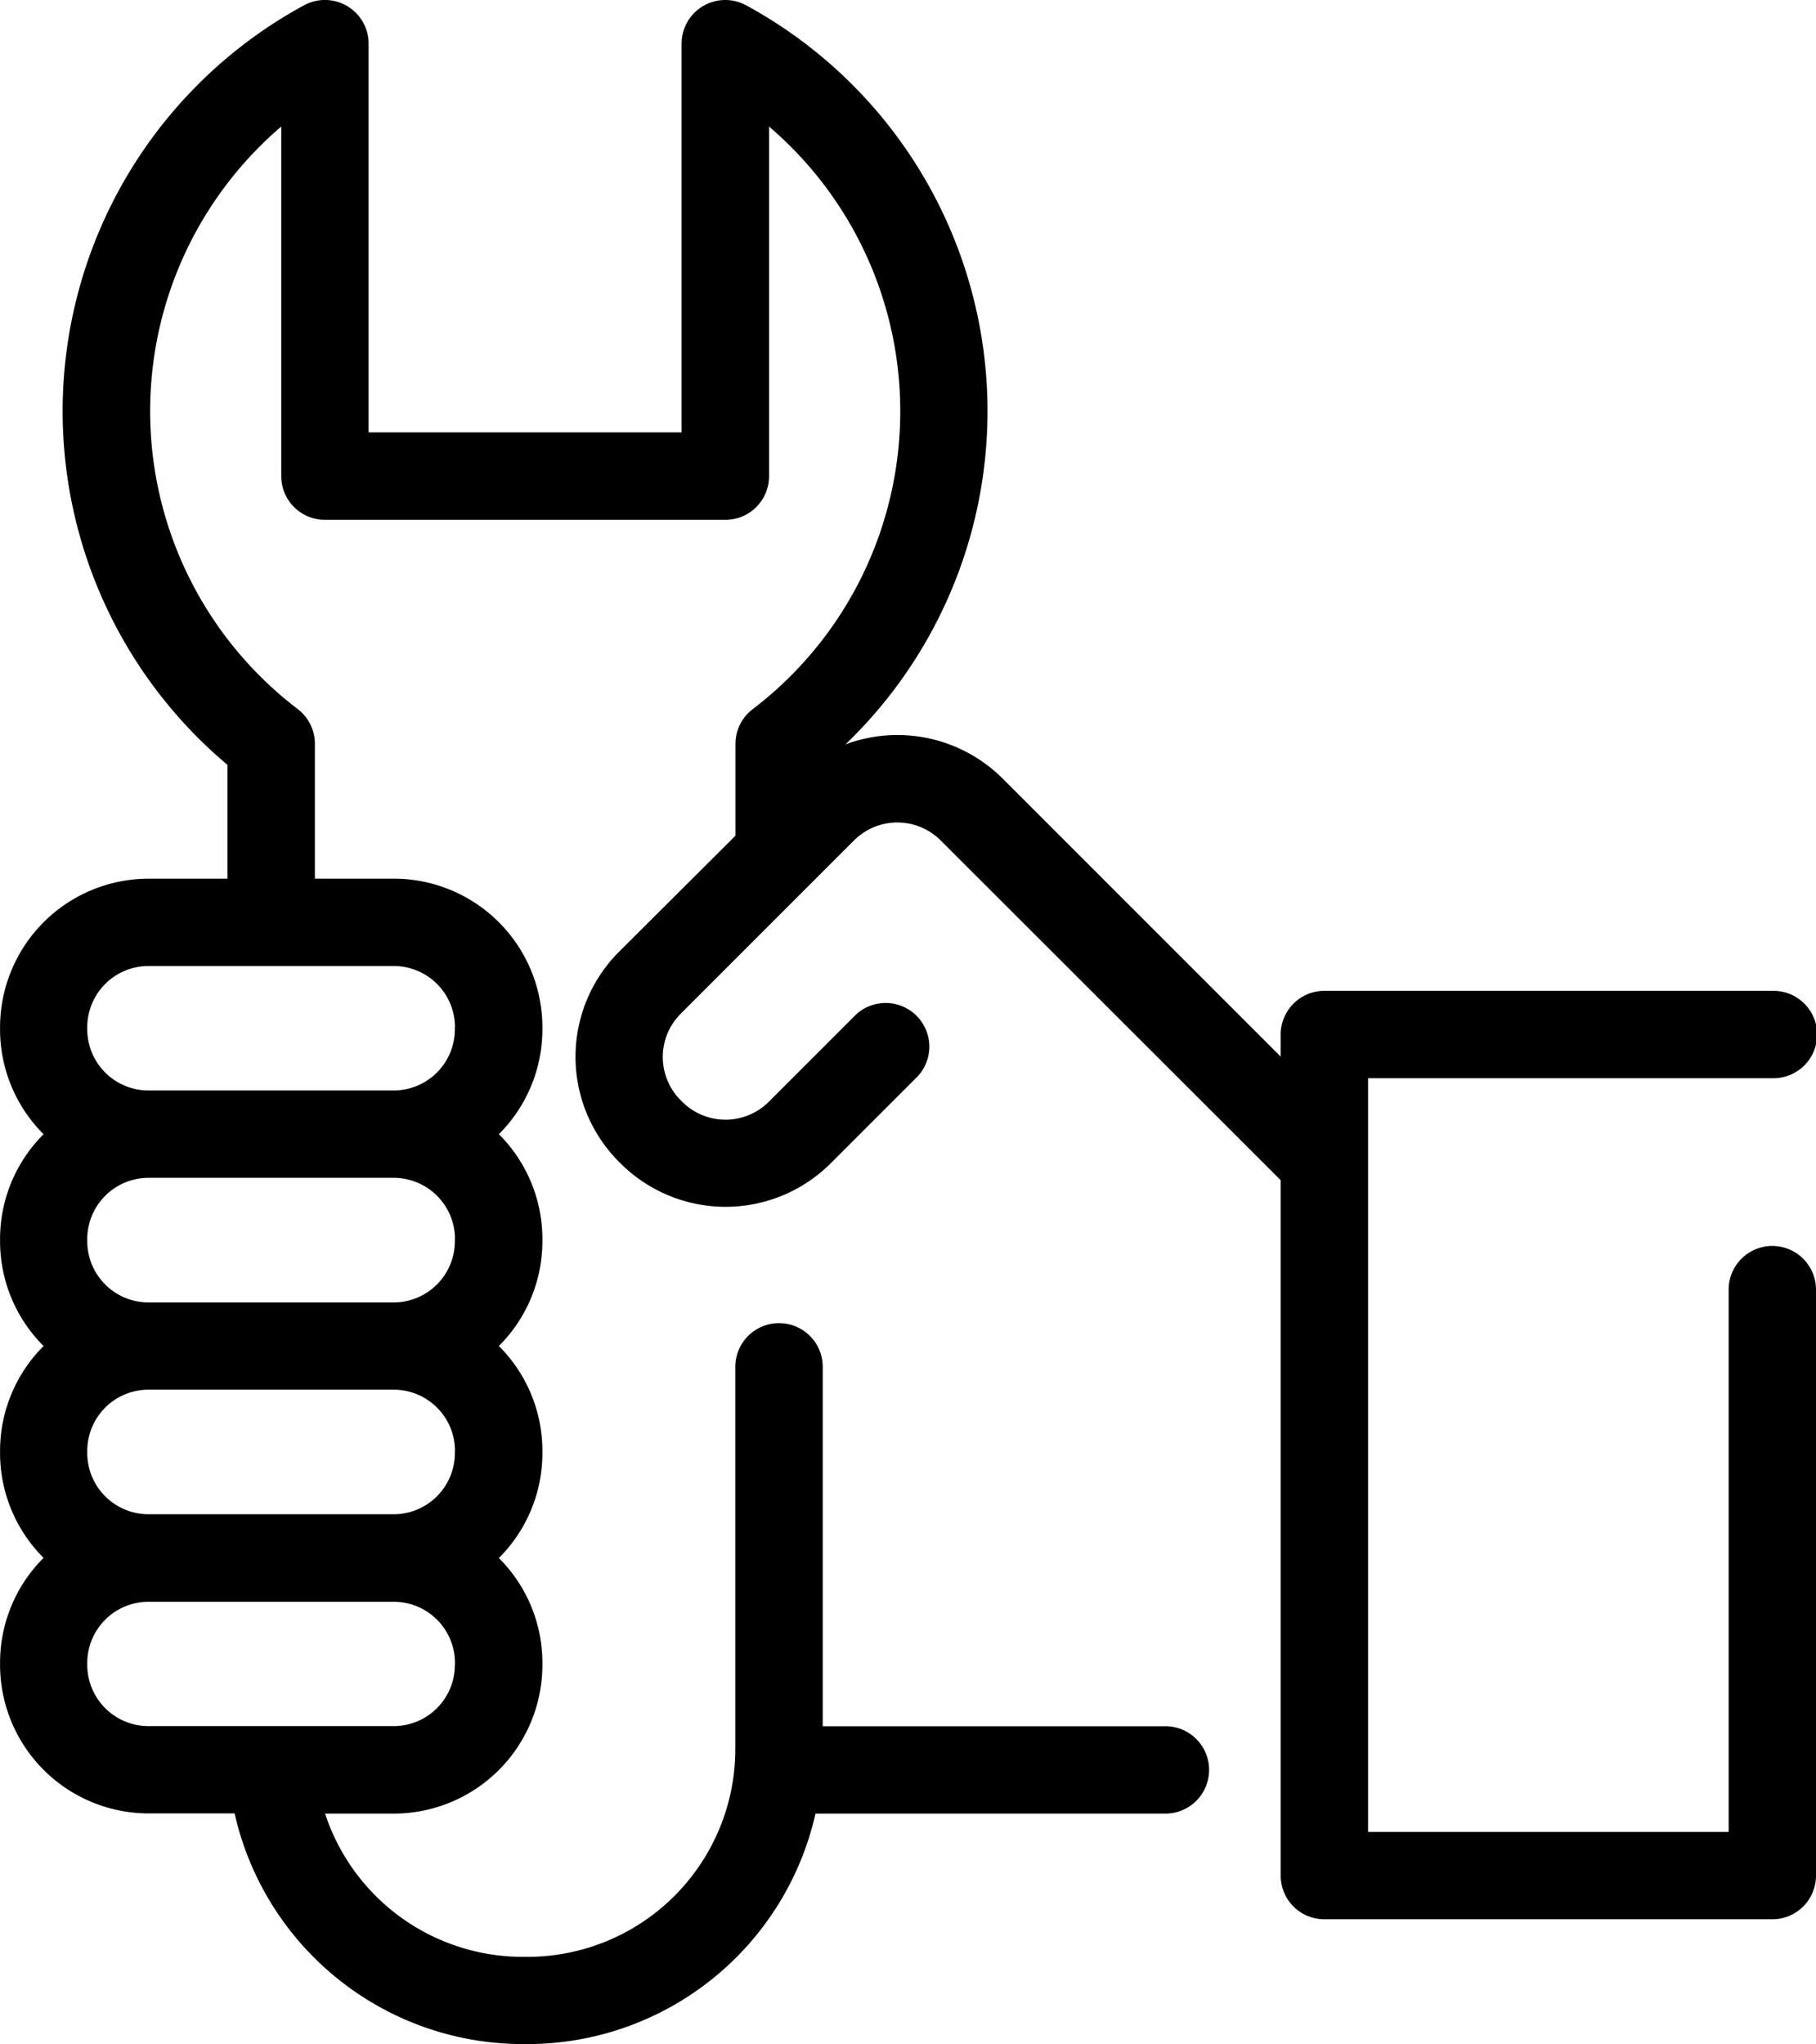 <svg xmlns="http://www.w3.org/2000/svg" width="62.58" height="70.448"><path d="M61.075 42.938a1.505 1.505 0 00-1.505 1.505v18.689H47.144V37.157h13.931a1.506 1.506 0 100-3.011H45.638a1.505 1.505 0 00-1.505 1.505v.762l-9.586-9.586a5.126 5.126 0 00-5.413-1.173 15.918 15.918 0 00-3.42-25.47 1.505 1.505 0 00-2.226 1.321V14.9H12.702V1.5A1.505 1.505 0 0010.476.183a15.919 15.919 0 00-2.637 26.176v3.922h-2.72A5.125 5.125 0 00.002 35.4v.073a5.1 5.1 0 001.5 3.614 5.1 5.1 0 00-1.5 3.613v.073a5.1 5.1 0 001.5 3.614A5.1 5.1 0 00.002 50v.073a5.1 5.1 0 001.5 3.614 5.1 5.1 0 00-1.5 3.614v.073a5.125 5.125 0 005.12 5.12h2.963a10.188 10.188 0 009.925 7.949h.175a10.184 10.184 0 009.917-7.943h12.019a1.506 1.506 0 100-3.011h-11.77V47.065a1.506 1.506 0 00-3.011 0v13.214a7.166 7.166 0 01-7.158 7.158h-.175a7.174 7.174 0 01-6.805-4.937h2.369a5.125 5.125 0 005.12-5.12v-.073a5.1 5.1 0 00-1.5-3.614 5.1 5.1 0 001.5-3.614V50a5.1 5.1 0 00-1.5-3.614 5.1 5.1 0 001.5-3.614V42.7a5.1 5.1 0 00-1.5-3.614 5.1 5.1 0 001.5-3.614V35.4a5.125 5.125 0 00-5.12-5.12h-2.72v-4.643a1.505 1.505 0 00-.59-1.2 12.906 12.906 0 01-.569-20.076V16.41a1.505 1.505 0 001.51 1.505h13.8a1.505 1.505 0 001.5-1.505V4.361a12.906 12.906 0 01-.568 20.081 1.506 1.506 0 00-.59 1.2V28.8l-4.012 4a5.119 5.119 0 000 7.24l.052.052a5.125 5.125 0 007.24 0l3-3a1.505 1.505 0 00-2.132-2.122l-3 3a2.111 2.111 0 01-2.982 0l-.052-.052a2.108 2.108 0 010-2.983l5.975-5.975a2.11 2.11 0 012.98 0l11.72 11.712v23.965a1.505 1.505 0 001.505 1.505h15.437a1.505 1.505 0 001.505-1.505V44.443a1.505 1.505 0 00-1.505-1.505zm-45.4-.236v.073a2.111 2.111 0 01-2.109 2.109h-8.45a2.111 2.111 0 01-2.109-2.109V42.7a2.111 2.111 0 012.109-2.109h8.45a2.111 2.111 0 012.113 2.109zm0 7.3v.073a2.111 2.111 0 01-2.109 2.109h-8.45a2.111 2.111 0 01-2.109-2.109V50a2.111 2.111 0 012.109-2.109h8.45A2.111 2.111 0 0115.679 50zm0 7.374a2.111 2.111 0 01-2.109 2.109h-8.45a2.111 2.111 0 01-2.109-2.109v-.073A2.111 2.111 0 015.12 55.2h8.45a2.111 2.111 0 012.109 2.109v.073zm0-21.978v.073a2.111 2.111 0 01-2.109 2.109h-8.45a2.111 2.111 0 01-2.109-2.109V35.4a2.111 2.111 0 012.109-2.109h8.45a2.111 2.111 0 012.113 2.109z"/></svg>